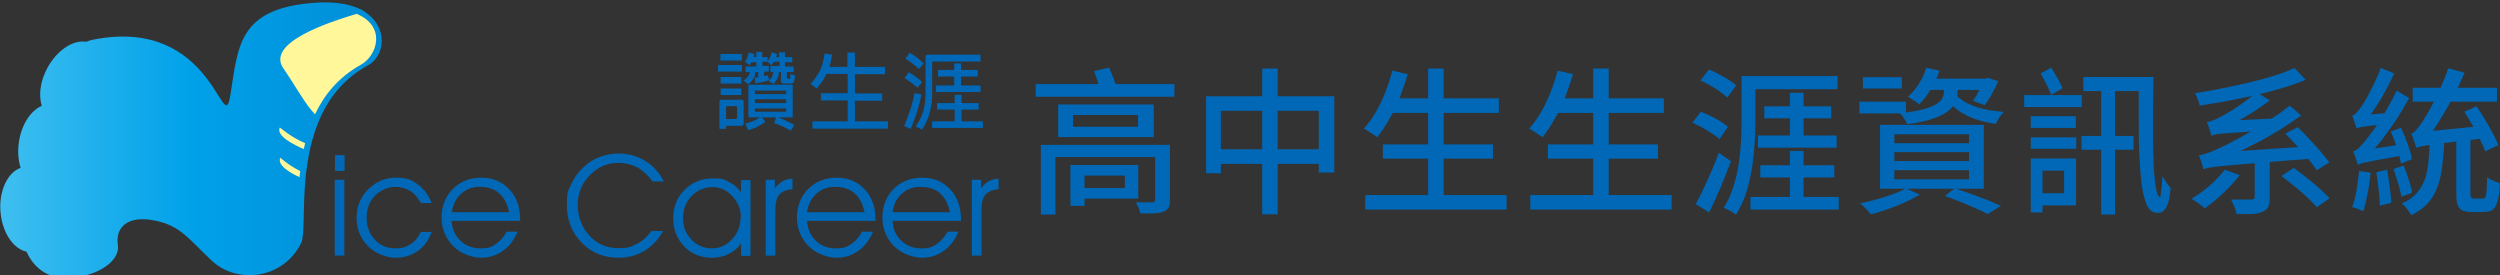 <?xml version="1.0" encoding="UTF-8"?>
<svg xmlns="http://www.w3.org/2000/svg" version="1.1" xmlns:xlink="http://www.w3.org/1999/xlink" viewBox="0 0 1065 117.3">
  <rect x="0" y="0" width="1065" height="117.3" fill="#333333" stroke="none"/>
  <defs>
    <style>
      .cls-1 {
        fill: #0068b7;
      }

      .cls-2 {
        fill: url(#_未命名漸層);
      }

      .cls-3 {
        fill: #fff799;
      }
    </style>
    <linearGradient id="_未命名漸層" data-name="未命名漸層" x1=".1" y1="659.7" x2="162.8" y2="659.7" gradientTransform="translate(0 -600)" gradientUnits="userSpaceOnUse">
      <stop offset="0" stop-color="#3fbff0"/>
      <stop offset=".5" stop-color="#00a1e9"/>
      <stop offset="1" stop-color="#008dd7"/>
    </linearGradient>
  </defs>
  <!-- Generator: Adobe Illustrator 28.7.3, SVG Export Plug-In . SVG Version: 1.2.0 Build 164)  -->
  <g>
    <g id="_圖層_1" data-name="圖層_1">
      <g>
        <g id="_圖層_1-2">
          <path class="cls-2" d="M155.8,5.2c-4.6-3-11.8-4.8-22.1-4-32.5,2.5-32.2,18.8-35.6,39.5-3.1,19-6.9-34-58.4-23.8-1.1.2-2.1.5-3,.9-5.6-.9-12.5,3.6-16.6,11.3-3,5.6-3.7,11.5-2.3,16-4.8,2-8.8,8.2-9.8,15.8-.5,3.8-.2,7.5.8,10.6-5.5,1.9-9.3,9.7-8.6,18.6.7,8.9,5.4,15.9,11.1,17.1,3,6.7,8.5,10.8,15.4,11.1,12.9.6,24.7-6.4,23.5-14-1.1-7.6,4.3-12.6,15.5-10.4,11.3,2.2,14.5,7.8,24.8,17.4,10.7,9.8,30.3,7.6,37.8-7.8,1.6-3.2.6-14.6,1.9-28,0-.9.2-1.8.3-2.7.4-3.1.9-6.2,1.6-9.4.2-.8.4-1.7.6-2.5,1.1-4.1,2.5-8.2,4.4-12.2,4-8.3,10.2-15.7,19.7-20.9,7.1-3.8,8.8-16-1.2-22.6h.2Z"/>
          <g>
            <path class="cls-3" d="M151.9,5.9c-11.3,3.4-38.8,12.2-31.2,23.2,5.5,8,9.3,15.3,13.5,19.6,3.9-8.3,10-15.8,19.5-21.1,7.1-3.9,10.9-16.5-1.8-21.7Z"/>
            <path class="cls-3" d="M129.4,63.5c.2-.8.4-1.7.6-2.5-5.8-2.4-10.8-6.7-10.8-6.7-1.7,3.6,6,7.4,10.2,9.2Z"/>
            <path class="cls-3" d="M127.6,75.6c0-.9.2-1.8.3-2.7-4.8-2.4-8.5-5.7-8.5-5.7-1.4,3.1,4,6.4,8.3,8.3h-.1Z"/>
          </g>
          <g>
            <path class="cls-1" d="M146.8,72.8h-4.1v-6.7h4.1v6.7ZM142.6,108.9v-32.3h4.1v32.3s-4.1,0-4.1,0Z"/>
            <path class="cls-1" d="M179.3,86.5c-1.3-2.3-2.8-4.1-4.6-5.2s-4-1.7-6.5-1.7-6.1,1.3-8.5,3.8-3.5,5.6-3.5,9.4,1.2,6.8,3.5,9.3,5.2,3.7,8.6,3.7,4.7-.6,6.6-1.8c1.9-1.2,3.4-3,4.4-5.2h4.6c-1.2,3.5-3.2,6.2-5.9,8.1s-5.8,2.9-9.5,2.9-8.6-1.7-11.8-5-4.8-7.3-4.8-12,1.6-8.8,4.9-12.1c3.3-3.3,7.2-5,11.9-5s6.6.9,9.2,2.8,4.7,4.5,6,8h-4.6,0Z"/>
            <path class="cls-1" d="M221.5,94.1h-29.1c.2,3.5,1.5,6.3,3.8,8.5s5.1,3.2,8.6,3.2,4.6-.6,6.5-1.9,3.4-3,4.5-5.2h4.7c-1.5,3.6-3.6,6.3-6.3,8.2-2.7,1.9-5.8,2.9-9.3,2.9s-8.7-1.7-11.9-5-4.9-7.4-4.9-12.1,1.6-9,4.8-12.2,7.2-4.8,12.2-4.8,8.8,1.7,11.9,5c3.1,3.3,4.6,7.7,4.6,13v.3h-.1ZM216.9,90.4c-.8-3.6-2.2-6.3-4.3-8.1s-4.8-2.7-8.2-2.7-5.8,1-7.9,2.9c-2.2,1.9-3.5,4.6-4,7.9h24.4Z"/>
            <path class="cls-1" d="M277.9,77.2c-1.9-2.7-4.1-4.6-6.4-5.9-2.4-1.2-5.1-1.9-8.1-1.9-4.8,0-8.8,1.8-12.2,5.3s-5.1,7.7-5.1,12.6,1.7,9.5,5,13.1,7.4,5.3,12.2,5.3,5.6-.6,8-1.8c2.4-1.2,4.5-3.1,6.2-5.5h5c-2,3.6-4.6,6.4-7.9,8.4s-7,3-11.1,3c-6.3,0-11.5-2.1-15.7-6.4s-6.3-9.6-6.3-16.1.6-5.8,1.7-8.5c1.1-2.7,2.8-5.1,5-7.2,2-2,4.3-3.6,6.9-4.6s5.3-1.6,8.2-1.6c4.2,0,8.1,1,11.5,3.1s6.1,5,8,8.8h-5.1.2Z"/>
            <path class="cls-1" d="M315.6,103.8c-1.3,1.9-3,3.3-5.2,4.4s-4.6,1.6-7.1,1.6c-4.7,0-8.7-1.6-11.8-4.8s-4.7-7.2-4.7-12,1.6-8.9,4.8-12.1c3.2-3.2,7.2-4.9,12.1-4.9s4.8.5,6.8,1.5c2.1,1,3.8,2.5,5.2,4.4v-5.2h4v32.3h-4v-5.1h0ZM315.6,92.5c0-3.4-1.2-6.4-3.7-9-2.4-2.6-5.3-3.8-8.5-3.8s-6.4,1.3-8.8,3.8-3.6,5.7-3.6,9.5,1.2,6.6,3.6,9.1,5.3,3.7,8.7,3.7,6.1-1.3,8.6-3.9c2.4-2.6,3.6-5.8,3.6-9.4h0Z"/>
            <path class="cls-1" d="M330.4,108.9h-4.2v-32.3h3.9v3.7c1-1.4,2.1-2.5,3.3-3.1,1.2-.7,2.6-1,4.2-1.1v4.5c-2.6.2-4.4,1-5.6,2.3-1.1,1.3-1.7,3.5-1.7,6.4v19.5h.1Z"/>
            <path class="cls-1" d="M372.9,94.1h-29.1c.2,3.5,1.5,6.3,3.8,8.5s5.1,3.2,8.6,3.2,4.6-.6,6.5-1.9,3.4-3,4.5-5.2h4.7c-1.5,3.6-3.6,6.3-6.3,8.2s-5.8,2.9-9.3,2.9-8.7-1.7-11.9-5c-3.2-3.3-4.9-7.4-4.9-12.1s1.6-9,4.8-12.2c3.2-3.2,7.2-4.8,12.2-4.8s8.8,1.7,11.9,5,4.6,7.7,4.6,13v.3h-.1ZM368.3,90.4c-.8-3.6-2.2-6.3-4.3-8.1s-4.8-2.7-8.2-2.7-5.8,1-8,2.9-3.5,4.6-4,7.9h24.5Z"/>
            <path class="cls-1" d="M409.3,94.1h-29.1c.2,3.5,1.5,6.3,3.8,8.5s5.1,3.2,8.6,3.2,4.6-.6,6.5-1.9,3.4-3,4.5-5.2h4.7c-1.5,3.6-3.6,6.3-6.3,8.2s-5.8,2.9-9.3,2.9-8.7-1.7-11.9-5c-3.2-3.3-4.9-7.4-4.9-12.1s1.6-9,4.8-12.2c3.2-3.2,7.2-4.8,12.2-4.8s8.8,1.7,11.9,5,4.6,7.7,4.6,13v.3h-.1ZM404.7,90.4c-.8-3.6-2.2-6.3-4.3-8.1s-4.8-2.7-8.2-2.7-5.8,1-8,2.9-3.5,4.6-4,7.9h24.5Z"/>
            <path class="cls-1" d="M418.2,108.9h-4.2v-32.3h3.9v3.7c1-1.4,2.1-2.5,3.3-3.1,1.2-.7,2.6-1,4.2-1.1v4.5c-2.6.2-4.4,1-5.6,2.3-1.1,1.3-1.7,3.5-1.7,6.4v19.5h.1Z"/>
          </g>
          <g>
            <path class="cls-1" d="M316.1,27.7v2.8h-10.2v-2.8h10.2ZM309.3,54.9h-2.8v-11.5c0-.6.3-.9.9-.9h8.5c.6,0,.9.3.9.9v9.2c0,.6-.3,1-1,1h-6.5v1.4h0ZM316,23v2.8h-9.1v-2.8h9.1ZM315.8,32.8v2.8h-8.8v-2.8h8.8ZM315.8,37.7v2.8h-8.8v-2.8h8.8ZM309.8,45.3c-.3,0-.5.2-.5.5v4.9h4.1c.4,0,.6-.2.6-.6v-4.4c0-.3-.2-.5-.5-.5h-3.7ZM328.2,30.5v-2.4h3.9v-1.8h-2.4c-.3.5-.7,1-1.1,1.5-.7-.7-1.3-1.2-1.8-1.5h-2v1.8h2.7v2.4h-2v1.9c.5,0,1.1-.3,1.5-.4l.7,2.1c-1.6.6-3.5,1.1-5.9,1.4l-.3-2.5c.5,0,1,0,1.5,0v-2.3h-1.2c0,1.7-1,3.5-3,5.2l-2-1.6c1.7-1.2,2.6-2.4,2.6-3.6h-1.8v-2.4h4.6v-1.8h-2.1c-.2.5-.5.9-.8,1.3-.7-.7-1.4-1.1-1.9-1.4.8-1.2,1.3-2.5,1.5-4l2.5.6c-.1.4-.3.8-.4,1.3h1.2v-2.2h2.5v2.2h2.3v1.8c.9-1.2,1.5-2.5,1.7-3.9l2.4.8c-.1.4-.3.8-.5,1.3h1.3v-2h2.5v2h3.1v2.2h-3.1v1.8h3.7v2.4h-2.9v2.2c0,.5.2.7.6.7h.7s.2-.2.2-.5v-1.6l2,.6c-.1,1.8-.4,2.9-.7,3.1-.4.3-.8.4-1.3.4h-2.9c-.7,0-1.1-.4-1.1-1.1v-3.8h-.9v.3c0,1.5-.8,3.1-2.2,4.8l-2.2-1.3c1.4-1.2,2-2.5,2-3.8h-1.6.4ZM319.2,50c-.2,0-.4-.2-.4-.4v-13.2c0-.2.1-.3.4-.3h18.1c.3,0,.4,0,.4.3v13.2c0,.3-.1.4-.4.4h-5.8c2,.7,4.3,1.8,6.9,3.2l-1.5,2.5c-2.9-1.6-5.2-2.7-7.1-3.2l.8-2.5h-6l1.5,1.9c-2.7,1.9-5.2,3.1-7.4,3.5l-1.2-2.8c2.3-.5,4.4-1.3,6.2-2.6h-4.6.1ZM321.6,46.2v1.4s0,0,.1,0h13.1s.1,0,.1,0v-1.4h-13.3ZM334.9,40.1v-1.5s0,0-.1,0h-13.1s-.1,0-.1,0v1.5h13.3ZM334.9,43.9v-1.6h-13.3v1.6h13.3Z"/>
            <path class="cls-1" d="M361.1,42.8h-11.4v-3.1h11.4v-8.2h-9c-1.2,2.4-2.6,4.5-4.2,6.2l-2.6-2c1.6-1.7,2.9-3.6,4-5.6.8-1.6,1.5-4,2-7.3l3.2.5c-.3,1.9-.7,3.6-1.2,5.2h7.7v-6.1h3.2v6.1h12.8v3.1h-12.8v8.2h11.6v3.1h-11.6v8.8h14.1v3.1h-32.2v-3.1h15v-8.8h0Z"/>
            <path class="cls-1" d="M387,30.7c1.7.9,3.7,2.3,5.8,4.2l-1.9,2.5c-2.2-1.9-4.1-3.3-5.6-4.1l1.8-2.5h0ZM392.5,40.3c-.7,4.1-2.2,9-4.5,14.6l-2.8-1.2c2.3-5.7,3.8-10.4,4.4-14l2.9.5h0ZM387.6,22.5c1.8,1,3.8,2.5,5.9,4.5l-2,2.4c-2.3-2-4.2-3.5-5.8-4.4l1.8-2.5h.1ZM417.6,26.2h-20.1c-.3,0-.4.1-.4.4v13.5c0,5.8-1.5,10.9-4.3,15.1l-2.7-1.3c1.6-2.5,2.8-4.8,3.4-7.1.5-2,.8-4.6.8-7.6v-15.1c0-.5.3-.8.8-.8h22.6v2.9h0ZM406.7,46.7h-7.5v-2.8h7.5v-3.5h2.9v3.5h7.3v2.8h-7.3v5h9.1v2.8h-21.6v-2.8h9.6v-5h0ZM406.5,32.6h-6.9v-2.8h6.9v-2.8h2.9v2.8h7.1v2.8h-7.1v3.8h8.3v2.8h-19v-2.8h7.8s0-3.9,0-3.8h0Z"/>
          </g>
        </g>
        <g>
          <path class="cls-1" d="M441.2,35.8h59.1v5.4h-59.1v-5.4ZM443.4,61.7h53.1v5.2h-46.9v24.5h-6.2v-29.7ZM450.8,44.5h40.7v13.9h-40.7v-13.9ZM456,70.3h6v17.4h-6v-17.4ZM457.1,49v5h27.7v-5h-27.7ZM459.4,70.3h25.5v14.3h-25.5v-4.5h19.8v-5.3h-19.8v-4.5ZM466.1,30.3l6.4-1.5c.6,1.4,1.2,2.9,1.9,4.7.6,1.7,1.1,3.1,1.4,4.3l-6.7,1.9c-.3-1.2-.7-2.7-1.3-4.4-.6-1.7-1.1-3.4-1.7-4.9h0ZM492,61.7h6.4v23.5c0,1.5-.2,2.6-.6,3.3-.4.7-1.2,1.3-2.3,1.7-1,.4-2.3.6-3.9.7-1.6,0-3.5,0-5.8,0-.1-.7-.4-1.5-.8-2.4s-.8-1.6-1.1-2.3c.9,0,1.9,0,2.9,0h4.1c.8,0,1.2-.4,1.2-1.1v-23.5h-.1Z"/>
          <path class="cls-1" d="M513.9,41h54.5v32.5h-6.6v-26.3h-41.7v26.6h-6.3v-32.8h0ZM517.2,63.6h48.4v6.2h-48.4s0-6.2,0-6.2ZM537.7,29.2h6.6v62.1h-6.6V29.2Z"/>
          <path class="cls-1" d="M593.1,30.1l6.6,1.5c-1,3.4-2.2,6.8-3.5,10.2-1.4,3.3-2.8,6.4-4.5,9.2-1.6,2.8-3.3,5.3-5,7.5-.4-.4-1-.8-1.7-1.2-.7-.5-1.4-.9-2.1-1.4-.7-.5-1.4-.8-1.9-1.1,1.8-2,3.5-4.3,5-6.9,1.5-2.6,2.9-5.4,4.1-8.5,1.2-3,2.2-6.1,3-9.2h0ZM581.6,83.1h60.2v6.2h-60.2v-6.2ZM589.1,61.5h46.9v6.1h-46.9v-6.1ZM592,41.9h46.5v6.2h-46.5v-6.2ZM608.4,29.2h6.6v57h-6.6V29.2Z"/>
          <path class="cls-1" d="M663.5,30.1l6.6,1.5c-1,3.4-2.2,6.8-3.5,10.2-1.4,3.3-2.8,6.4-4.5,9.2-1.6,2.8-3.3,5.3-5,7.5-.4-.4-1-.8-1.7-1.2-.7-.5-1.4-.9-2.1-1.4-.7-.5-1.4-.8-1.9-1.1,1.8-2,3.5-4.3,5-6.9,1.5-2.6,2.9-5.4,4.1-8.5,1.2-3,2.2-6.1,3-9.2h0ZM651.9,83.1h60.2v6.2h-60.2v-6.2ZM659.4,61.5h46.9v6.1h-46.9v-6.1ZM662.3,41.9h46.5v6.2h-46.5v-6.2ZM678.7,29.2h6.6v57h-6.6V29.2Z"/>
          <path class="cls-1" d="M720.9,52.4l3.6-4.8c1.3.5,2.7,1.1,4.2,1.8s2.9,1.5,4.2,2.3,2.4,1.6,3.2,2.3l-3.6,5.3c-.8-.8-1.9-1.6-3.1-2.4-1.3-.8-2.7-1.7-4.1-2.5-1.5-.8-2.9-1.5-4.3-2.1h-.1ZM722.3,87c1-1.7,2.1-3.8,3.2-6.2,1.2-2.4,2.3-5,3.5-7.7s2.3-5.4,3.2-8l5.2,3.6c-.9,2.4-1.9,4.8-2.9,7.4-1,2.5-2.1,5.1-3.2,7.5-1.1,2.5-2.2,4.8-3.2,6.9l-5.8-3.6h0ZM724.4,34.3l3.6-4.7c1.3.5,2.7,1.2,4.2,2s2.9,1.6,4.2,2.4c1.3.8,2.4,1.6,3.2,2.4l-3.8,5.2c-.8-.8-1.8-1.6-3-2.5-1.3-.9-2.6-1.8-4.1-2.6-1.5-.9-2.9-1.6-4.3-2.2h0ZM741.8,32.4h6v18.6c0,2.9,0,6.1-.3,9.6-.2,3.5-.6,7.1-1.1,10.7-.6,3.6-1.4,7.2-2.5,10.7s-2.6,6.6-4.4,9.5c-.4-.3-.9-.7-1.5-1.1s-1.3-.8-2-1.1-1.3-.6-1.7-.8c1.7-2.7,3.1-5.7,4.1-8.9,1-3.2,1.8-6.5,2.3-9.8.5-3.4.8-6.7,1-9.9s.2-6.2.2-8.9v-18.6h0ZM744.5,32.4h38.3v5.6h-38.3v-5.6ZM745.7,83.9h37.6v5.4h-37.6v-5.4ZM748.9,57.7h33.5v5.2h-33.5v-5.2ZM749.9,70.4h31.5v5.2h-31.5v-5.2ZM751.6,45.3h28.5v5.1h-28.5v-5.1ZM762.5,39.5h5.8v20.2h-5.8v-20.2ZM762.5,64.3h5.8v22h-5.8v-22Z"/>
          <path class="cls-1" d="M792.1,43.3h19.8v5h-19.8v-5ZM812,80.3l5.8,2.6c-1.8,1.1-3.9,2.2-6.3,3.3-2.4,1.1-4.8,2-7.3,2.9s-4.9,1.6-7.2,2.2c-.3-.4-.7-.9-1.3-1.5s-1.1-1.2-1.7-1.8c-.6-.6-1.2-1-1.6-1.4,2.3-.4,4.7-1,7.1-1.7,2.4-.7,4.7-1.4,6.9-2.2,2.2-.8,4.1-1.6,5.6-2.5h0ZM793.6,32.9h16.6v4.8h-16.6v-4.8ZM800.9,53.2h44.2v27.2h-44.2v-27.2ZM807,57.2v3.8h31.8v-3.8h-31.8ZM807,64.8v3.8h31.8v-3.8h-31.8ZM807,72.5v3.9h31.8v-3.9h-31.8ZM828.1,36.9h5.8v2.5c0,1.2-.2,2.5-.7,3.8s-1.5,2.6-2.9,3.8-3.6,2.4-6.4,3.4c-2.8,1-6.6,1.9-11.4,2.5-.3-.7-.8-1.6-1.4-2.5-.6-1-1.3-1.7-1.8-2.2,4.2-.4,7.6-1,10.2-1.7,2.5-.7,4.4-1.5,5.6-2.3,1.2-.8,2-1.6,2.4-2.5s.6-1.7.6-2.4v-2.4ZM820.6,28.9l5.6,1.2c-.9,2.8-2.1,5.5-3.7,8-1.6,2.5-3.2,4.7-5,6.4-.3-.4-.8-.7-1.3-1.1-.6-.4-1.2-.8-1.8-1.2s-1.2-.7-1.6-1c1.8-1.5,3.3-3.4,4.7-5.6s2.4-4.5,3.1-6.8h0ZM819.8,33.5h27.3v4.8h-27.3v-4.8ZM828.5,83.5l4.2-3.3c2.4.8,4.8,1.6,7.2,2.5s4.7,1.8,6.9,2.6c2.2.9,4,1.7,5.6,2.4l-5.7,3.5c-1.4-.8-3-1.6-5-2.4-1.9-.9-4.1-1.8-6.3-2.7s-4.6-1.8-6.9-2.6ZM833.2,40.3c1.1,1.3,2.7,2.5,4.7,3.6,2,1,4.3,1.9,7,2.5s5.5,1,8.7,1.3c-.6.6-1.3,1.4-1.9,2.4-.7,1-1.2,1.9-1.5,2.7-3.4-.5-6.4-1.2-9.1-2.2-2.7-1-5.1-2.2-7.2-3.8-2.1-1.5-3.7-3.4-5-5.5l4.5-.9h-.2ZM845,33.5h1l.9-.3,4.4,1.4c-.8,1.8-1.8,3.6-2.8,5.5s-2.1,3.4-3,4.7l-5-1.8c.8-1.1,1.6-2.5,2.4-4.1.9-1.6,1.6-3.1,2.1-4.5v-.9h0Z"/>
          <path class="cls-1" d="M862.3,40.5h24.5v5.1h-24.5v-5.1ZM865.1,49.5h19.2v5h-19.2v-5ZM865.1,58.5h19.4v4.9h-19.4v-4.9ZM865.1,67.5h5v23h-5v-23ZM867.6,67.5h16.8v20h-16.8v-5.2h11.7v-9.6h-11.7v-5.2ZM869.3,31.3l4.5-2.5c.9,1.4,1.8,2.9,2.7,4.5.9,1.6,1.6,3.1,2.1,4.3l-4.8,2.8c-.4-1.2-1.1-2.7-2-4.5s-1.7-3.3-2.6-4.7h0ZM886.7,57.9h22.2v5.9h-22.2v-5.9ZM887.5,32.8h26.4v6h-26.4v-6ZM895.1,36.7h5.9v54.7h-5.9v-54.7ZM911,32.8h6.4c0,4.2-.2,8.3-.2,12.4v11.8c0,3.8,0,7.2.2,10.5,0,3.2.2,6,.5,8.4.2,2.4.5,4.3.9,5.8.4,1.4.8,2.2,1.3,2.3.2,0,.3-.4.4-1.2,0-.8.2-1.9.4-3.3,0-1.3.2-2.8.3-4.4.3.5.7,1.1,1.1,1.8.4.6.8,1.3,1.3,1.8.4.6.8,1,1.1,1.3-.3,3.2-.7,5.7-1.4,7.3-.7,1.7-1.5,2.7-2.5,3.1s-2.1.4-3.3,0c-1.4-.5-2.6-1.9-3.4-4.2-.8-2.2-1.5-5.2-1.9-8.8-.4-3.6-.7-7.8-.9-12.5-.2-4.7-.2-9.8-.2-15.2v-16.9h0Z"/>
          <path class="cls-1" d="M947.7,72.3l6.4,2.3c-1.3,1.7-2.8,3.5-4.5,5.2s-3.4,3.4-5.2,4.9-3.5,2.9-5.2,4.1c-.4-.4-.9-.9-1.6-1.4-.7-.5-1.4-1.1-2.1-1.5-.7-.5-1.3-.9-1.9-1.2,2.6-1.6,5.2-3.5,7.8-5.7,2.5-2.2,4.6-4.4,6.3-6.7ZM977.5,29l4.7,5c-3,1.3-6.3,2.4-9.9,3.5-3.6,1.1-7.4,2.1-11.4,3s-8,1.8-12,2.5-8,1.4-11.9,2c0-.8-.4-1.7-.8-2.7-.4-1-.7-1.9-1.1-2.6,3.8-.6,7.7-1.3,11.7-2.1s7.8-1.6,11.6-2.5,7.3-1.9,10.5-2.9c3.3-1,6.1-2.1,8.6-3.2h0ZM938.6,72.1c0-.4-.2-1-.4-1.7s-.4-1.5-.7-2.2c-.2-.8-.5-1.4-.8-2,1.2-.2,2.5-.5,4-1.1,1.5-.5,3.2-1.3,5.2-2.2,1.2-.5,2.8-1.4,5-2.5s4.7-2.5,7.5-4.1,5.7-3.3,8.6-5.3c3-1.9,5.8-3.9,8.5-6l4.8,4.2c-6,4.3-12.2,8.2-18.6,11.5-6.4,3.3-12.7,6.2-18.9,8.6h0c-.8.4-1.6.7-2.1,1-.6.3-1.1.5-1.5.8s-.6.6-.6.8v.2ZM938.6,72.1v-4.8c0,0,3.9-2.2,3.9-2.2l42.2-2.8c0,.8,0,1.8,0,2.8v2.5c-6.5.5-12.1.9-16.8,1.3s-8.6.7-11.9,1c-3.2.3-5.9.5-7.9.7-2.1.2-3.7.3-4.9.5s-2.1.3-2.8.5-1.3.3-1.7.5ZM942,57.9c0-.4-.2-1-.4-1.7s-.4-1.5-.7-2.2c-.2-.8-.5-1.4-.8-2,.8,0,1.7-.4,2.6-.7s1.9-.8,3-1.4c.8-.4,2.1-1.1,3.9-2.2,1.8-1,3.7-2.3,5.8-3.8s4.1-3,5.9-4.7l5.6,3.6c-3.3,2.5-6.7,4.8-10.3,6.9-3.6,2.1-7.1,3.9-10.5,5.4v.2c-.8.3-1.5.6-2,.9-.5.3-1,.6-1.4.9s-.6.6-.6.9h0ZM942,57.9v-4.4l3.3-1.9,25.1-1.2c-.2.8-.4,1.6-.5,2.6s-.2,1.8-.3,2.4c-4.6.3-8.4.5-11.5.7s-5.6.4-7.5.5-3.5.3-4.6.4c-1.1,0-2,.3-2.5.4-.6,0-1.1.3-1.5.4h0ZM960.5,66.2h6.4v18c0,1.7-.2,2.9-.6,3.9-.4.9-1.3,1.6-2.6,2.2-1.3.5-2.8.8-4.6.9-1.8,0-3.9,0-6.4,0,0-.9-.4-2-.9-3.2s-.9-2.2-1.4-3c1.3,0,2.5,0,3.7,0h5c.5,0,.9,0,1.1-.3.2-.2.3-.4.3-.8,0,0,0-17.9,0-17.9ZM972,74.9l5.1-3.4c1.7,1.3,3.6,2.6,5.5,4.2,1.9,1.5,3.8,3,5.5,4.6,1.7,1.5,3.1,2.9,4.3,4.2l-5.5,3.8c-1-1.3-2.4-2.7-4-4.2-1.7-1.6-3.4-3.1-5.4-4.7-1.9-1.6-3.8-3-5.5-4.3v-.2ZM973.6,56.9l5.2-2.7c1.7,1.6,3.3,3.2,5,5.1,1.7,1.8,3.3,3.6,4.8,5.3,1.5,1.7,2.7,3.3,3.7,4.6l-5.4,3.3c-.9-1.4-2.1-3-3.6-4.8s-3.1-3.7-4.8-5.6c-1.7-1.9-3.4-3.6-5-5.2h0Z"/>
          <path class="cls-1" d="M1004.9,72.8l5,.8c-.3,2.9-.7,5.9-1.3,8.9s-1.2,5.5-1.8,7.5c-.6-.3-1.4-.6-2.4-1s-1.8-.6-2.4-.8c.8-2,1.4-4.4,1.9-7.2.4-2.8.8-5.5,1.1-8.2h0ZM1003.9,54.9c0-.4-.3-1-.5-1.7s-.5-1.4-.7-2.1c-.2-.7-.5-1.4-.7-1.8.6-.2,1.2-.6,1.8-1.2.6-.6,1.2-1.5,1.9-2.4.4-.5.9-1.3,1.6-2.4.7-1.1,1.4-2.4,2.2-4s1.7-3.2,2.5-5,1.6-3.6,2.2-5.4l5.7,2.4c-1.7,3.7-3.6,7.4-5.7,11-2.2,3.6-4.4,6.8-6.6,9.5h0c-.8.5-1.4.9-1.8,1.2-.5.3-.9.6-1.3,1-.4.4-.6.7-.6,1h0ZM1004.4,70.3c0-.4-.2-1-.5-1.7-.2-.7-.5-1.5-.7-2.2s-.5-1.4-.8-1.9c.8-.2,1.6-.7,2.4-1.4.8-.8,1.7-1.8,2.7-3,.5-.6,1.3-1.7,2.4-3.1,1.1-1.4,2.3-3.1,3.6-5.1s2.6-4.1,3.9-6.4c1.3-2.3,2.5-4.6,3.6-6.9l5.3,3.2c-1.7,3.1-3.5,6.1-5.5,9.2-2,3-4.1,5.9-6.2,8.7-2.2,2.7-4.3,5.2-6.5,7.5h0c-.7.5-1.3.9-1.8,1.2-.5.3-1,.6-1.3,1-.4.4-.5.7-.5,1h-.1ZM1003.9,54.9v-4.2c0,0,2.4-1.7,2.4-1.7l11.7-.9c-.2.7-.3,1.5-.4,2.4,0,.9,0,1.7,0,2.2-2.6.3-4.8.5-6.5.7s-3,.4-3.9.5c-.9.2-1.6.3-2.1.4-.5,0-.8.3-1.1.4v.2ZM1004.4,70.3l-.3-4.5,2.5-1.8,17.3-2.6c0,.7,0,1.5-.2,2.5v2.3c-3.9.7-7.1,1.3-9.5,1.7s-4.3.8-5.6,1.1c-1.3.3-2.3.5-2.9.7s-1.1.4-1.4.6h.1ZM1012.3,73.4l4.6-1.1c.4,2.2.8,4.7,1.1,7.3.4,2.6.6,4.9.7,6.8l-4.9,1.2c0-1.9-.2-4.2-.5-6.8-.3-2.6-.6-5.1-1-7.4h0ZM1018.4,56.1l4.4-1.7c.7,1.4,1.3,3,2,4.6.6,1.7,1.2,3.2,1.7,4.8.5,1.5.8,2.9,1,4l-4.7,1.9c-.2-1.2-.5-2.6-.9-4.2s-1-3.2-1.6-4.9-1.2-3.2-1.9-4.7v.2ZM1019.7,72l4.3-1.5c.7,1.8,1.4,3.8,2.1,6s1.2,4,1.5,5.6l-4.6,1.7c-.3-1.6-.7-3.5-1.4-5.7s-1.3-4.2-1.9-6.1h0ZM1035.2,59.6h6c0,4-.4,7.7-.8,11s-1,6.2-2,8.9c-.9,2.6-2.3,5-4.1,7-1.8,2-4.2,3.8-7.2,5.2-.2-.5-.5-1.1-1-1.7-.4-.6-.9-1.2-1.4-1.8-.5-.6-1-1.1-1.5-1.5,2.6-1.2,4.7-2.6,6.2-4.3s2.7-3.6,3.5-5.8c.8-2.2,1.3-4.7,1.6-7.5.3-2.8.5-6,.6-9.5h.1ZM1029.3,63c0-.4-.3-1-.5-1.8-.2-.7-.5-1.5-.8-2.3s-.6-1.5-.8-2c.8-.2,1.5-.8,2.2-1.6s1.6-1.9,2.4-3.3c.5-.7,1.2-1.8,2.1-3.3s1.9-3.4,3-5.5,2.2-4.4,3.2-6.8c1.1-2.4,2-4.8,2.9-7.3l6.9,1.9c-1.5,3.5-3.1,7-4.9,10.4-1.8,3.4-3.7,6.7-5.6,9.7-1.9,3.1-3.8,5.8-5.7,8.3h0c-.9.6-1.6,1.1-2.2,1.4-.6.4-1.1.7-1.5,1.1-.4.4-.7.8-.7,1.1ZM1027.8,37.4h35.9v5.9h-35.9v-5.9ZM1029.3,63v-4.8c0,0,3.2-2.1,3.2-2.1l25.7-2.5c0,.8,0,1.8.2,2.8s.2,1.9.4,2.5c-4.9.5-9,1-12.3,1.4s-6,.7-8.1,1-3.7.5-4.9.7c-1.2.2-2.1.3-2.7.5s-1.2.3-1.6.5h.1ZM1046.4,58.1h6v24.3c0,.9,0,1.5.3,1.8.2.3.6.4,1.3.4h3.8c.4,0,.8-.2,1-.7s.4-1.3.5-2.6c0-1.3.2-3.2.2-5.8.4.3,1,.6,1.6,1,.6.3,1.3.6,2,.9s1.3.4,1.8.6c0,3.2-.4,5.7-.9,7.5s-1.1,3-2,3.7-2.1,1.1-3.6,1.1h-5.4c-1.7,0-3.1-.2-4.1-.7s-1.6-1.3-2-2.4-.5-2.7-.5-4.7v-24.3h0ZM1049.8,47.6l5.2-2.3c1.2,1.7,2.4,3.6,3.6,5.6s2.3,3.9,3.3,5.8c1,1.9,1.8,3.6,2.4,5.1l-5.6,2.7c-.5-1.5-1.3-3.2-2.2-5.1-1-1.9-2-3.9-3.2-6s-2.3-4-3.5-5.8h0Z"/>
        </g>
      </g>
    </g>
  </g>
</svg>